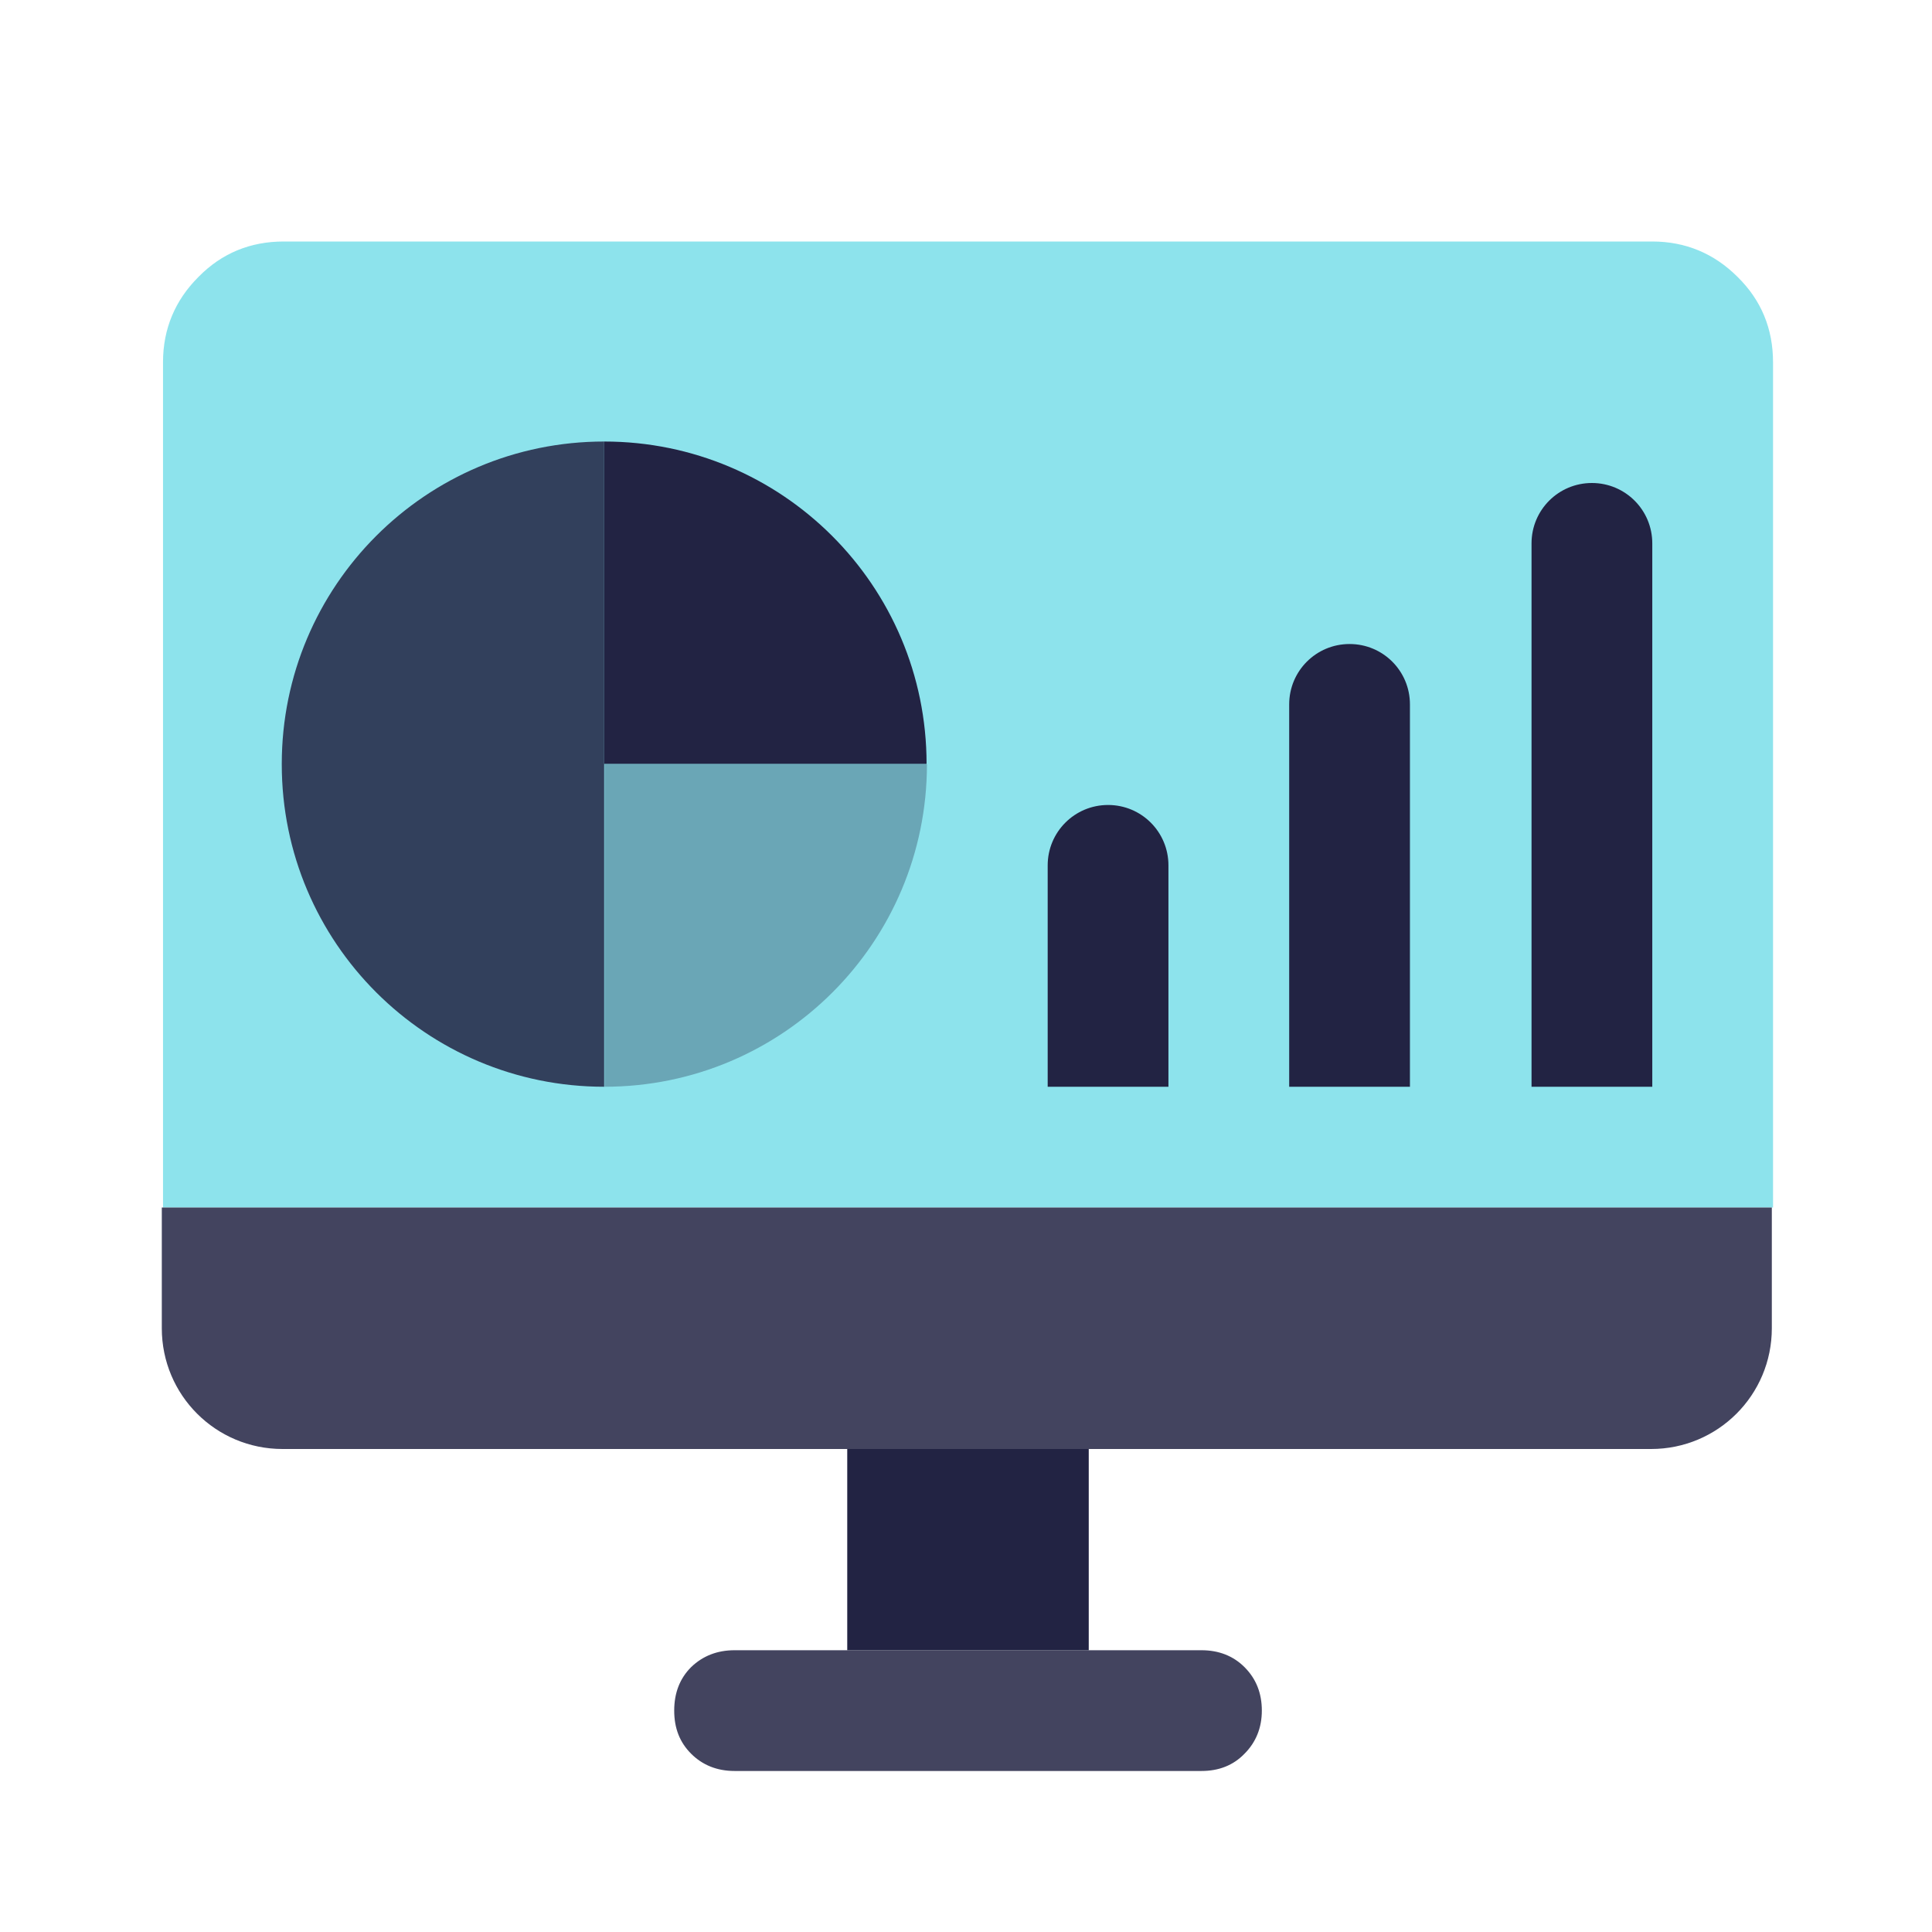 <svg width="32" height="32" viewBox="0 0 32 32" fill="none" xmlns="http://www.w3.org/2000/svg">
<path opacity="0.52" d="M29.367 6C29.367 5.447 29.173 4.973 28.78 4.587C28.393 4.2 27.92 4 27.367 4H4.7C4.147 4 3.673 4.193 3.287 4.587C2.9 4.973 2.7 5.447 2.7 6V20H29.367V6Z" fill="#25CBDB"/>
<g opacity="0.85">
<path d="M12.167 27.333C11.88 27.333 11.64 27.427 11.447 27.613C11.26 27.8 11.167 28.04 11.167 28.333C11.167 28.627 11.26 28.86 11.447 29.047C11.633 29.233 11.873 29.333 12.167 29.333H19.9C20.187 29.333 20.427 29.24 20.613 29.047C20.8 28.86 20.9 28.62 20.9 28.333C20.9 28.047 20.807 27.807 20.613 27.613C20.427 27.427 20.187 27.333 19.9 27.333H12.167Z" fill="#222343"/>
<path d="M2.68 20H29.347V22C29.347 23.107 28.453 24 27.347 24H4.68C3.573 24 2.68 23.107 2.68 22V20Z" fill="#222343"/>
<path d="M4.667 12.66C4.667 15.613 7.06 18 10.007 18V7.313C7.053 7.313 4.667 9.707 4.667 12.653V12.66Z" fill="#222343"/>
</g>
<path opacity="0.32" d="M15.353 12.66H10.013V18C12.967 18 15.353 15.607 15.353 12.66Z" fill="#222343"/>
<path d="M18.033 27.333V24H14.033V27.333" fill="#222343"/>
<path d="M10.007 7.313V12.653H15.347C15.347 9.7 12.953 7.313 10.007 7.313Z" fill="#222343"/>
<path d="M27.367 18H25.367V9C25.367 8.447 25.813 8 26.367 8C26.92 8 27.367 8.447 27.367 9V18Z" fill="#222343"/>
<path d="M23.353 18H21.353V11.667C21.353 11.113 21.8 10.667 22.353 10.667C22.907 10.667 23.353 11.113 23.353 11.667V18Z" fill="#222343"/>
<path d="M19.353 18H17.353V14.333C17.353 13.78 17.8 13.333 18.353 13.333C18.907 13.333 19.353 13.78 19.353 14.333V18Z" fill="#222343"/>
</svg>
